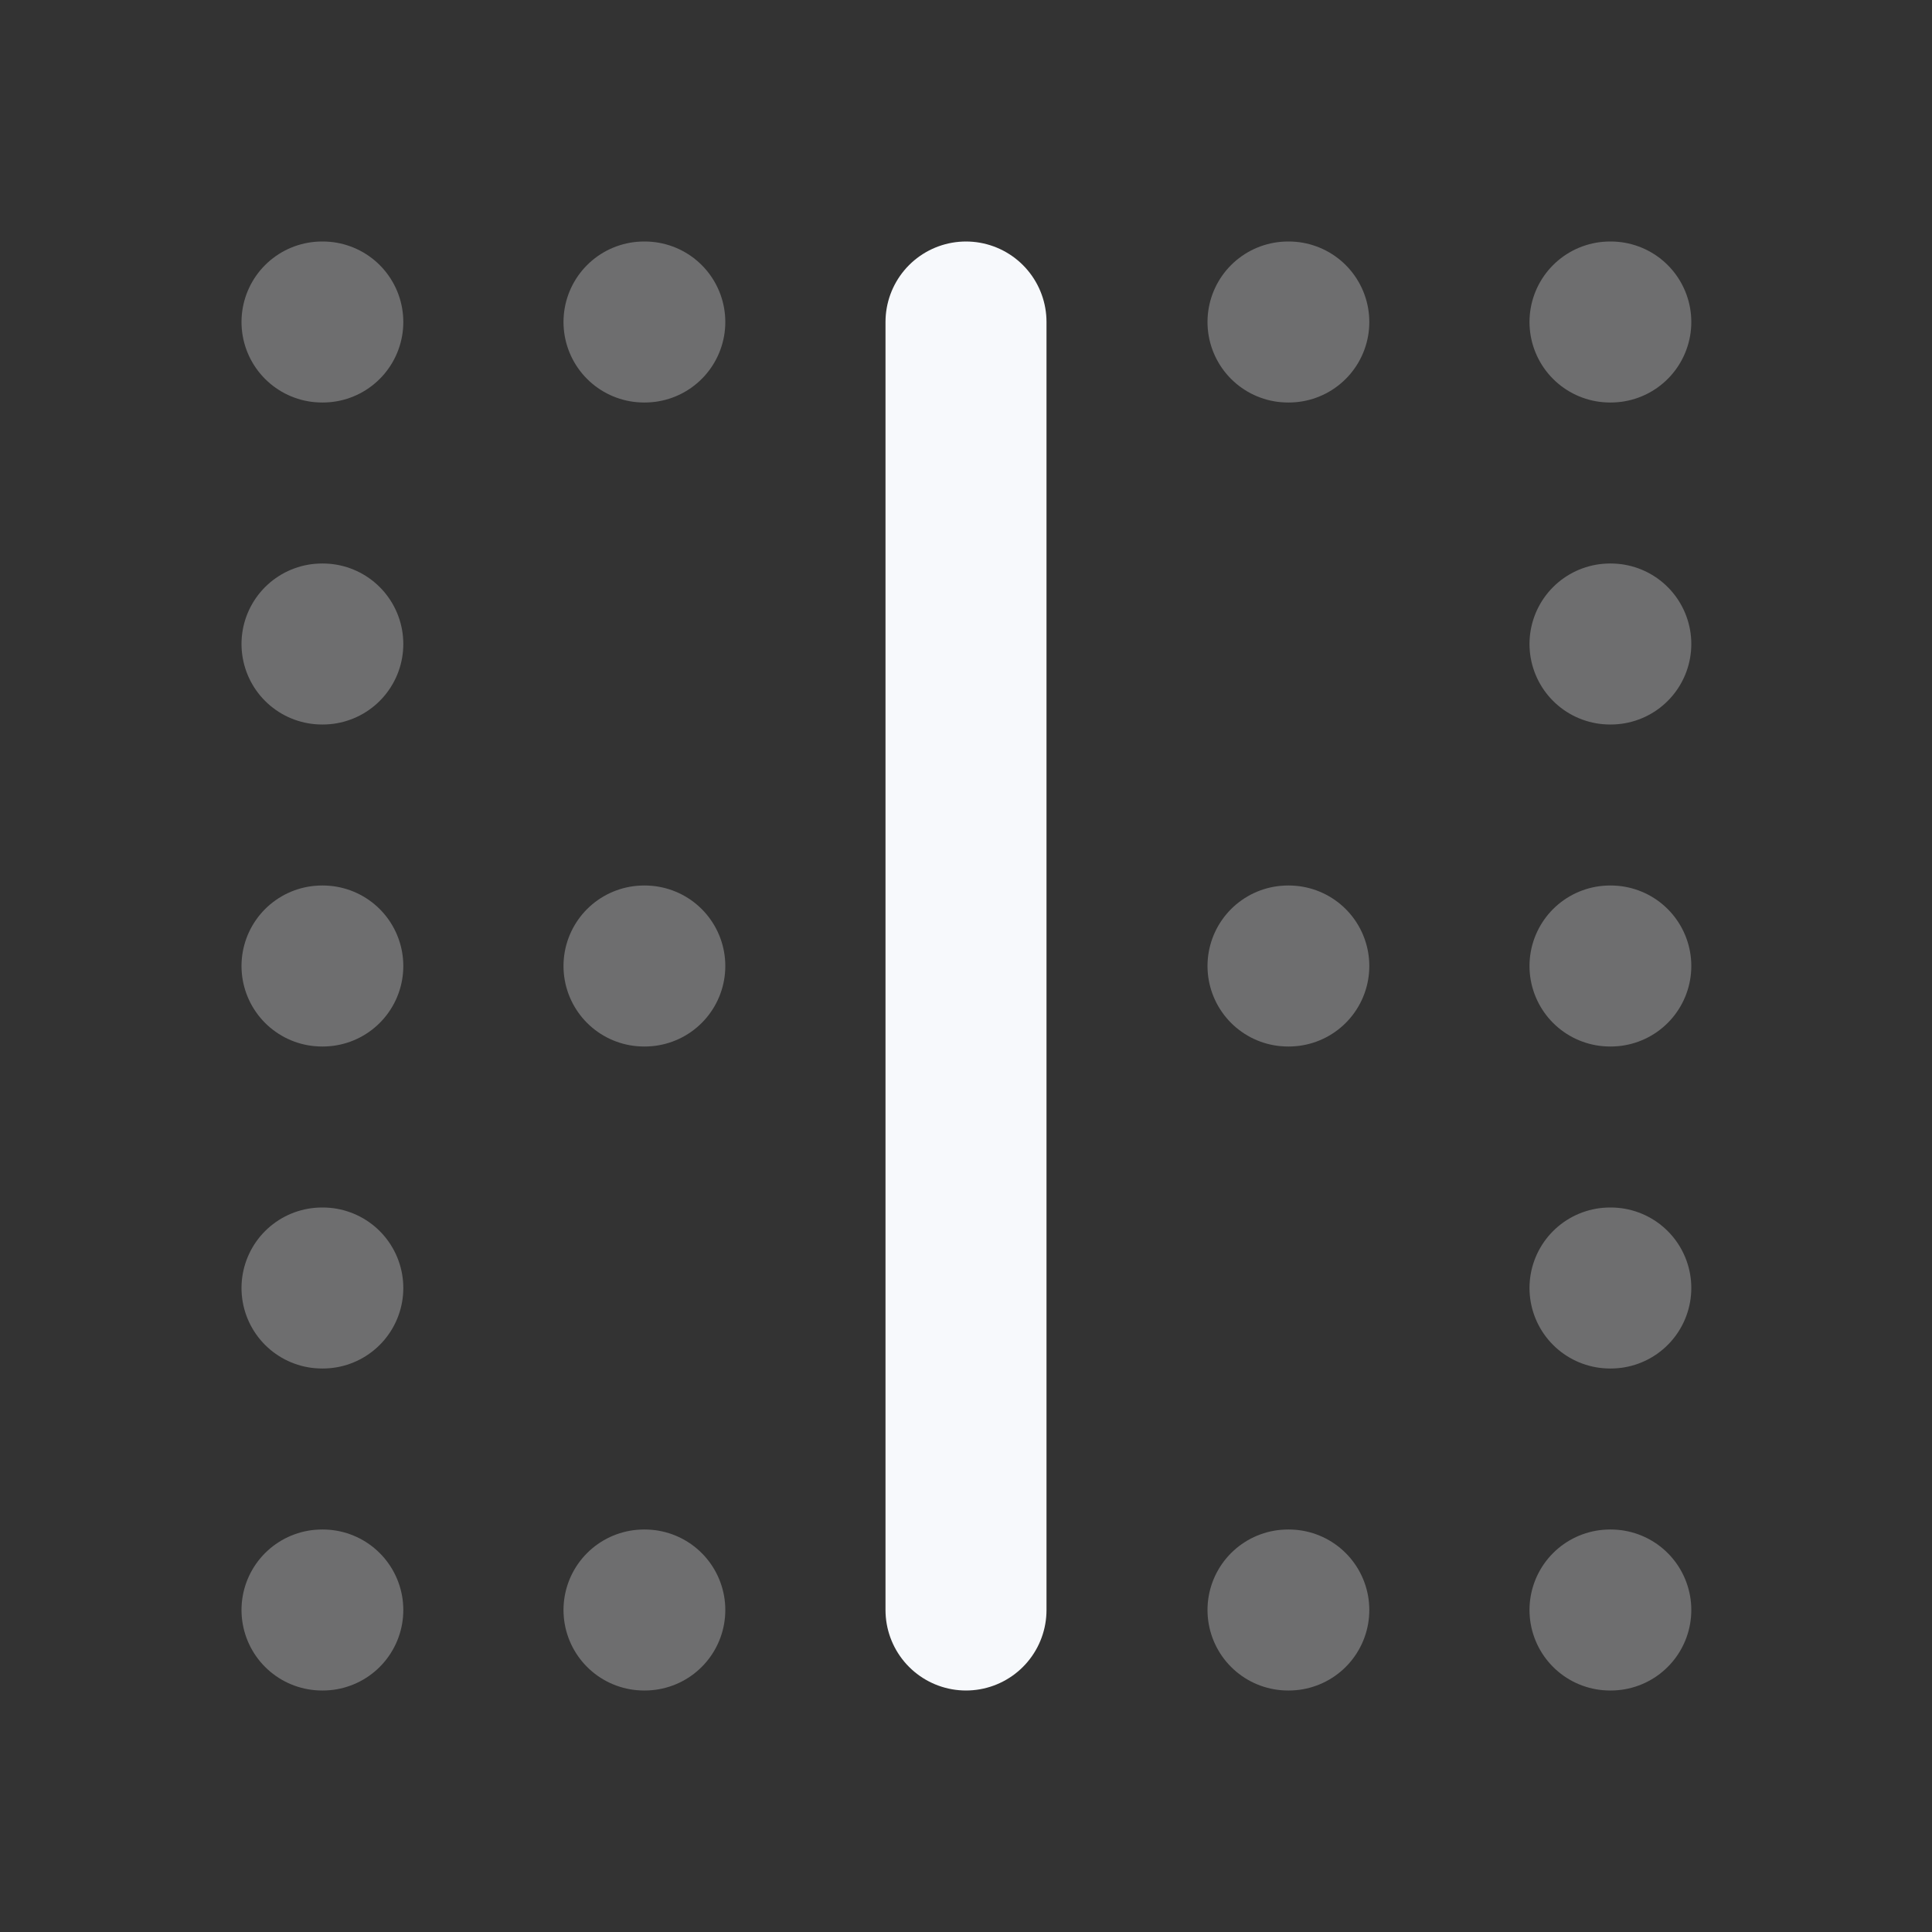 <svg xmlns="http://www.w3.org/2000/svg" width="24" height="24" fill="none"><rect width="100%" height="100%" fill="#333333" stroke="none"/><path stroke="#F7F9FC" stroke-linecap="round" stroke-width="2" d="M8 4h.01M20 4h.01M16 4h.01M4 4h.01M20 8h.01M4 8h.01M8 12h.01M20 12h.01M16 12h.01M4 12h.01M20 16h.01M4 16h.01M8 20h.01M20 20h.01M16 20h.01M4 20h.01" opacity=".3"/><path stroke="#F7F9FC" stroke-linecap="round" stroke-width="2" d="M12 4v16"/></svg>